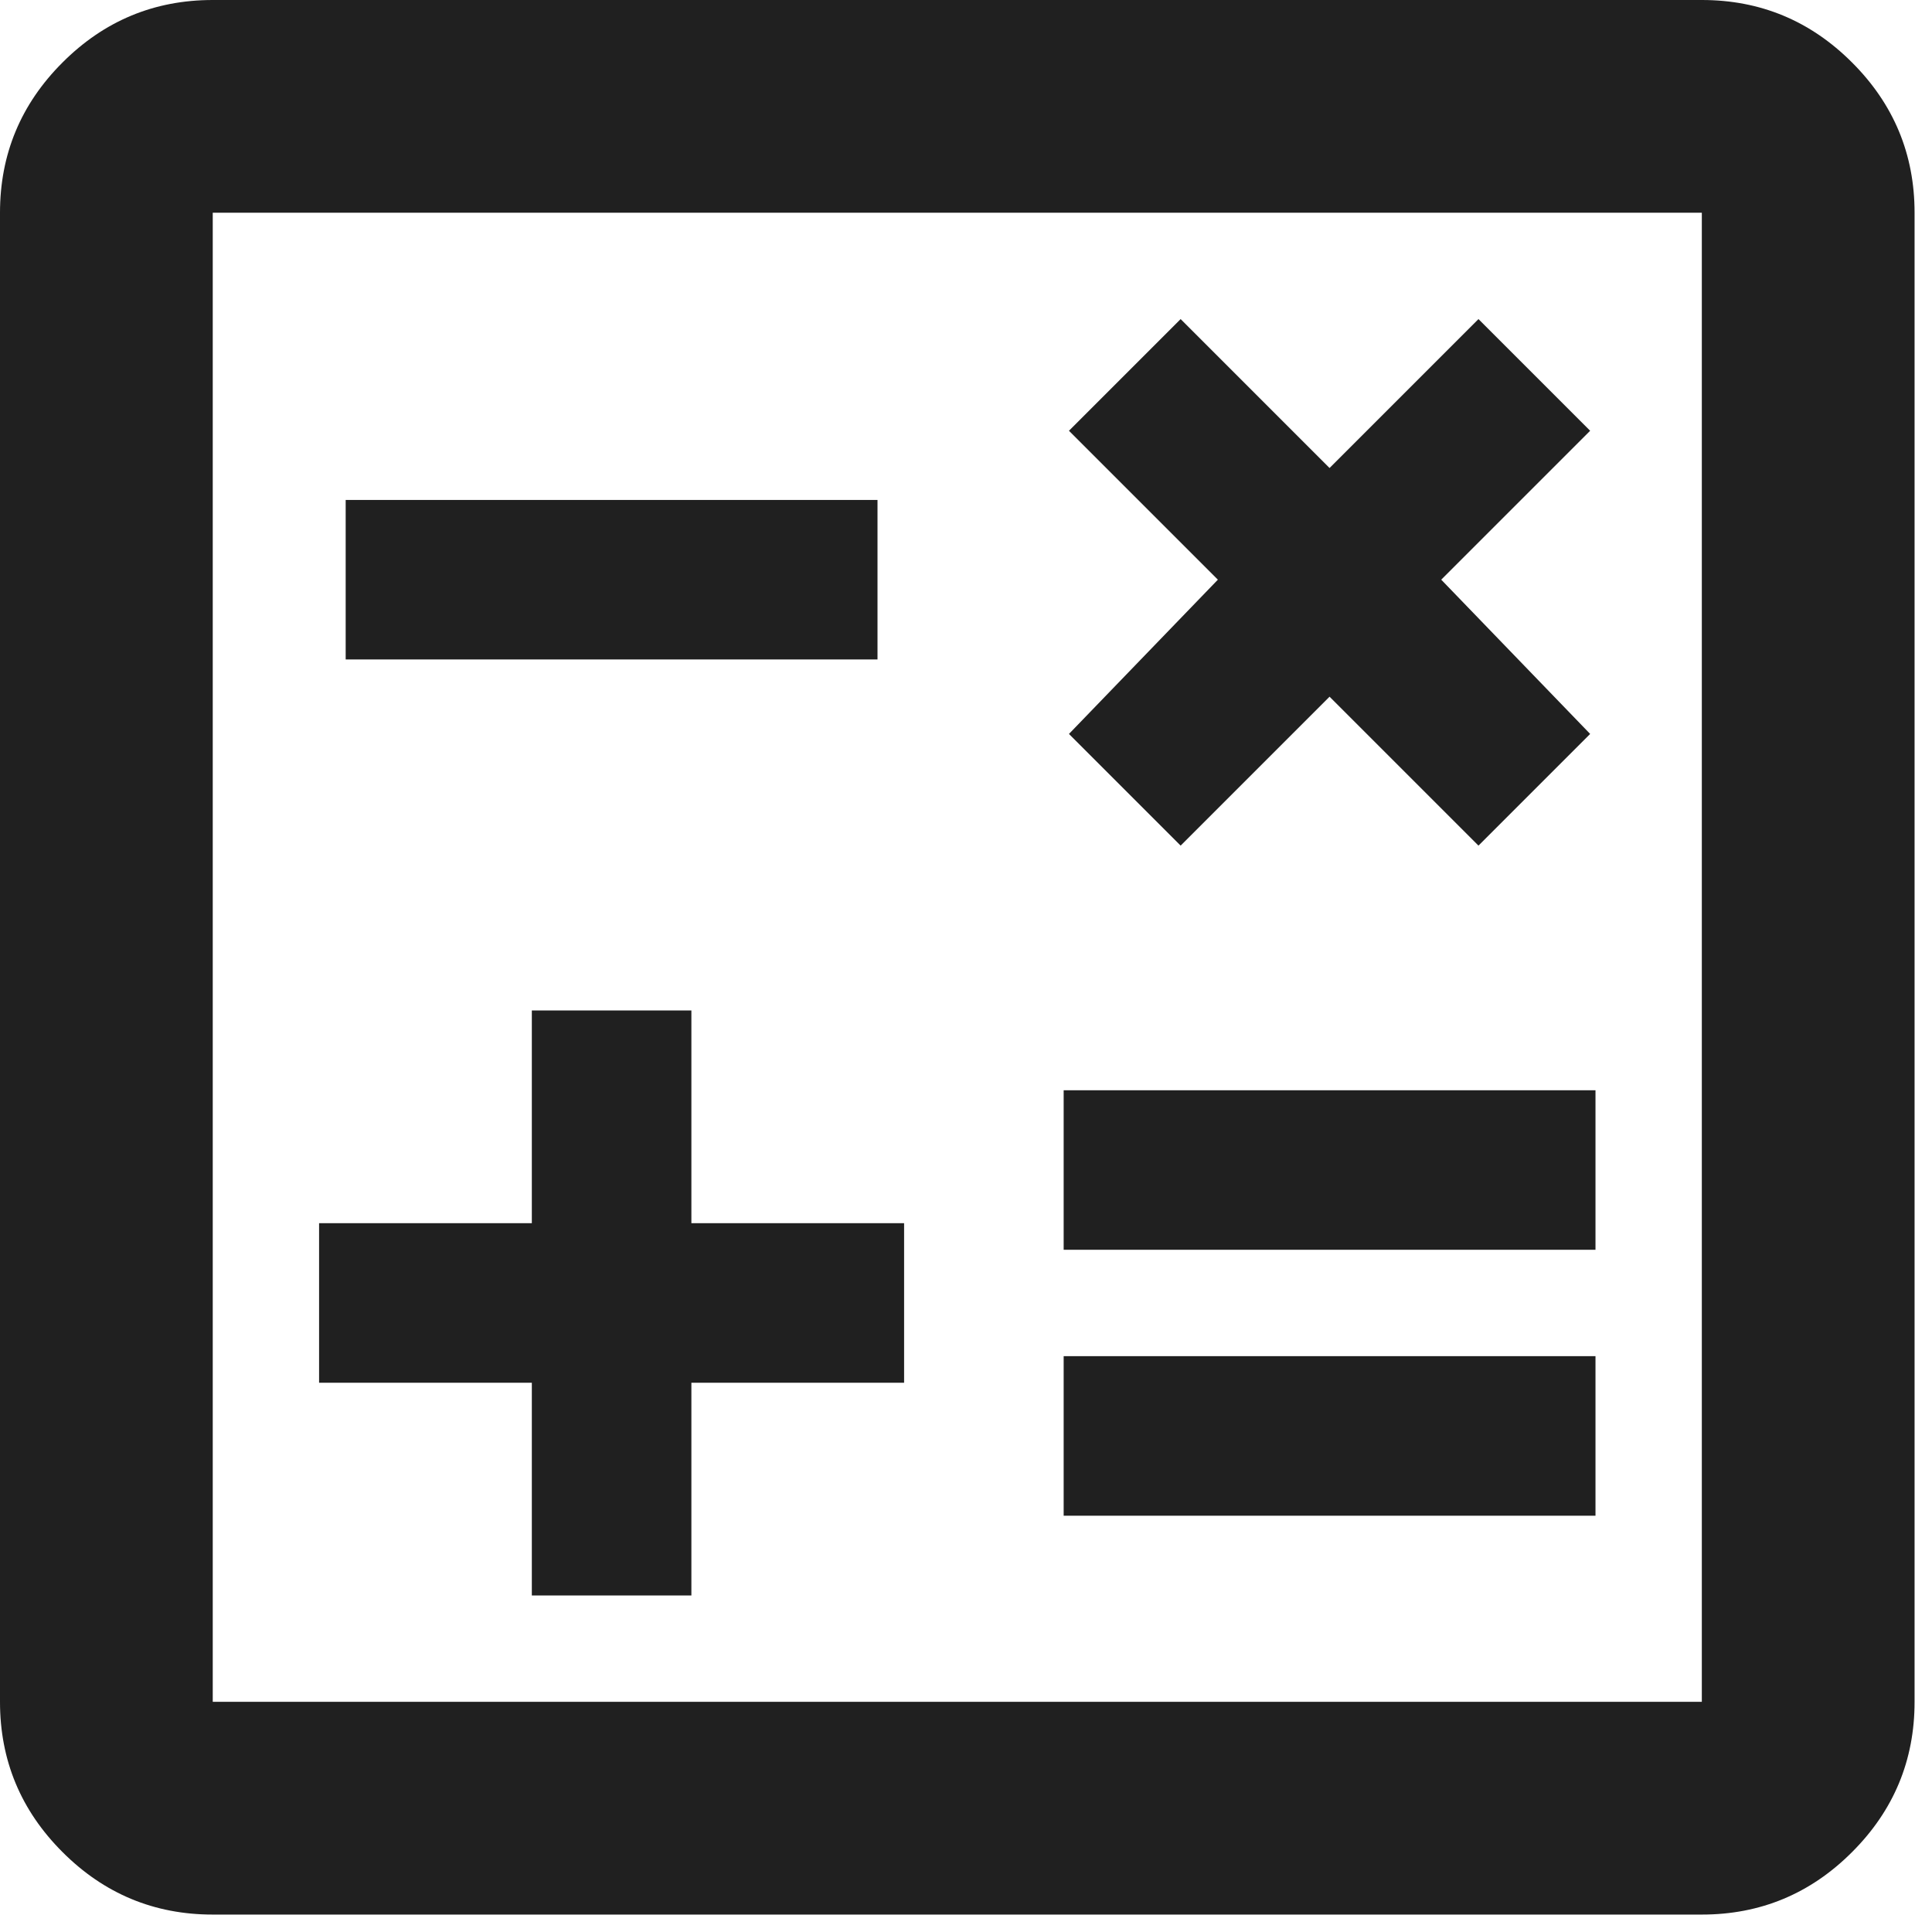 <svg width="51" height="51" viewBox="0 0 51 51" fill="none" xmlns="http://www.w3.org/2000/svg">
<path d="M14.039 42.117H18.251V36.501H23.866V32.289H18.251V26.674H14.039V32.289H8.423V36.501H14.039V42.117ZM28.078 40.011H42.117V35.799H28.078V40.011ZM28.078 32.991H42.117V28.78H28.078V32.991ZM31.166 22.322L35.097 18.391L39.028 22.322L41.976 19.374L38.045 15.302L41.976 11.371L39.028 8.423L35.097 12.354L31.166 8.423L28.218 11.371L32.149 15.302L28.218 19.374L31.166 22.322ZM9.125 17.408H23.164V13.197H9.125V17.408ZM5.616 50.54C4.071 50.54 2.749 49.99 1.65 48.89C0.55 47.791 0 46.469 0 44.924V5.616C0 4.071 0.55 2.749 1.65 1.65C2.749 0.55 4.071 0 5.616 0H44.924C46.469 0 47.791 0.55 48.89 1.65C49.99 2.749 50.54 4.071 50.54 5.616V44.924C50.54 46.469 49.99 47.791 48.89 48.89C47.791 49.99 46.469 50.54 44.924 50.54H5.616ZM5.616 44.924H44.924V5.616H5.616V44.924Z" fill="#202020"/>
</svg>
